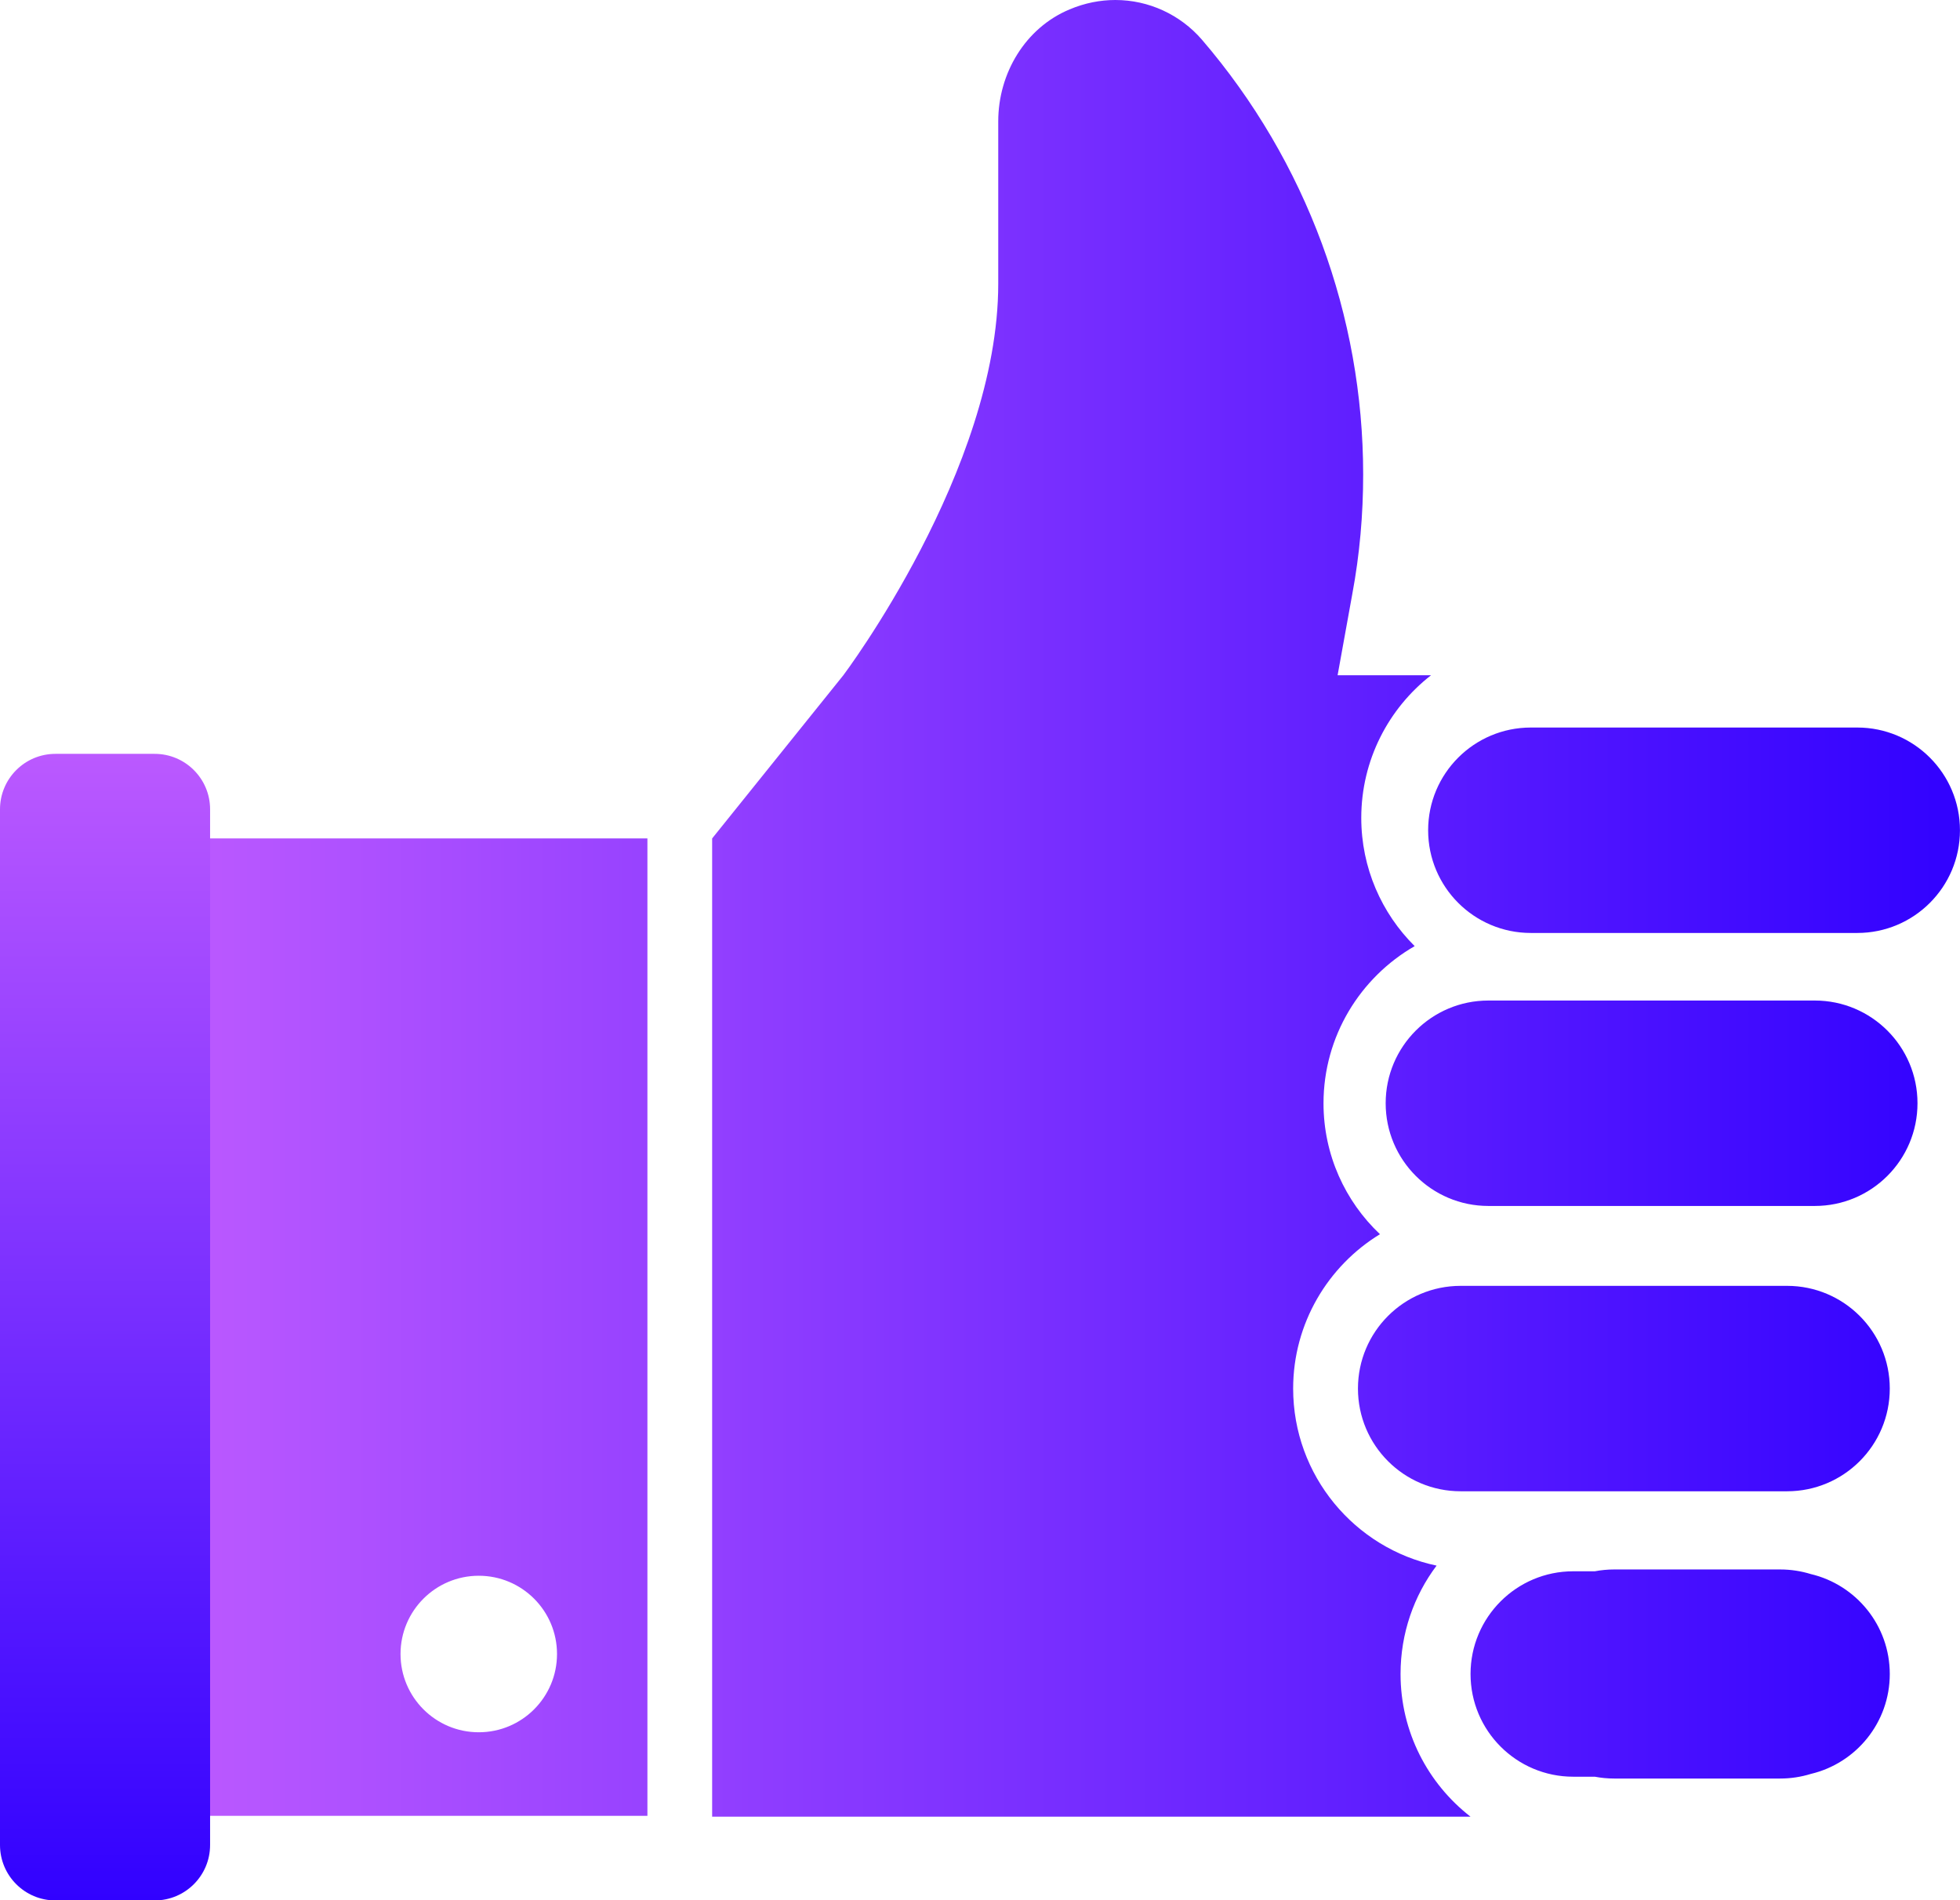 <svg xmlns="http://www.w3.org/2000/svg" xmlns:xlink="http://www.w3.org/1999/xlink" preserveAspectRatio="xMidYMid meet" version="1.0" viewBox="0.0 0.0 424.3 411.3" zoomAndPan="magnify" style="fill: rgb(0, 0, 0);" role="img" aria-label="Flat Gradient Thumb Up"><linearGradient xmlns:xlink="http://www.w3.org/1999/xlink" gradientUnits="userSpaceOnUse" id="__id117_slzpsceabr" x1="41.011" x2="424.291" xlink:actuate="onLoad" xlink:show="other" xlink:type="simple" y1="196.601" y2="196.601"><stop offset="0" style="stop-color: rgb(187, 89, 255);"></stop><stop offset="1" style="stop-color: rgb(49, 1, 255);"></stop></linearGradient><path d="M318.343,393.201H154.165V181.47l28.405-35.324c0,0,33.529-44.462,33.529-84.718 c0-28.071,0-34.088,0-35.16c0-10.404,5.864-20.235,15.449-24.235C234.832,0.645,238.186,0,241.453,0 c7.242,0,14.045,3.178,18.711,8.557c22.71,26.429,34.934,59.875,34.934,94.143c0,8.63-0.743,17.267-2.359,25.896l-3.174,17.55h20.23 c-9.205,7.178-15.108,18.372-15.108,30.88c0,10.823,4.415,20.655,11.561,27.752c-11.775,6.774-19.735,19.493-19.735,34.026 c0,11.145,4.702,21.227,12.219,28.324c-11.23,6.855-18.791,19.283-18.791,33.414c0,18.822,13.339,34.598,31.05,38.316 c-4.908,6.523-7.8,14.654-7.8,23.451C303.189,374.869,309.138,386.055,318.343,393.201z M41.011,181.47h99.141v211.546H41.011 V181.47z M86.706,357.99c0,9.354,7.583,16.938,16.938,16.938s16.938-7.584,16.938-16.938s-7.583-16.938-16.938-16.938 S86.706,348.637,86.706,357.99z M392.868,216.553h-70.667c-12.278,0-22.231,9.955-22.231,22.232s9.953,22.23,22.231,22.23h70.667 c12.277,0,22.23-9.953,22.23-22.23S405.145,216.553,392.868,216.553z M386.868,278.307h-70.667c-12.278,0-22.231,9.953-22.231,22.23 s9.953,22.232,22.231,22.232h70.667c12.277,0,22.23-9.955,22.23-22.232S399.145,278.307,386.868,278.307z M391.996,340.686 c-2.1-0.646-4.328-0.996-6.636-0.996h-35.93c-1.429,0-2.825,0.139-4.182,0.395h-4.674c-12.278,0-22.231,9.953-22.231,22.23 s9.953,22.232,22.231,22.232h4.67c1.357,0.256,2.755,0.395,4.186,0.395h35.93c2.311,0,4.542-0.35,6.644-0.998 c9.801-2.32,17.095-11.119,17.095-21.629C409.098,351.803,401.8,343,391.996,340.686z M402.061,157.466h-70.667 c-12.278,0-22.231,9.954-22.231,22.231s9.953,22.231,22.231,22.231h70.667c12.277,0,22.23-9.954,22.23-22.231 S414.338,157.466,402.061,157.466z" style="fill: url(&quot;#__id117_slzpsceabr&quot;);"></path><linearGradient xmlns:xlink="http://www.w3.org/1999/xlink" gradientUnits="userSpaceOnUse" id="__id118_slzpsceabr" x1="22.74" x2="22.74" xlink:actuate="onLoad" xlink:show="other" xlink:type="simple" y1="411.324" y2="163.162"><stop offset="0" style="stop-color: rgb(49, 1, 255);"></stop><stop offset="1" style="stop-color: rgb(187, 89, 255);"></stop></linearGradient><path d="M45.48,175.162v224.163c0,6.627-5.373,12-12,12H12c-6.627,0-12-5.373-12-12V175.162 c0-6.627,5.373-12,12-12h21.48C40.108,163.162,45.48,168.534,45.48,175.162z" style="fill: url(&quot;#__id118_slzpsceabr&quot;);"></path></svg>